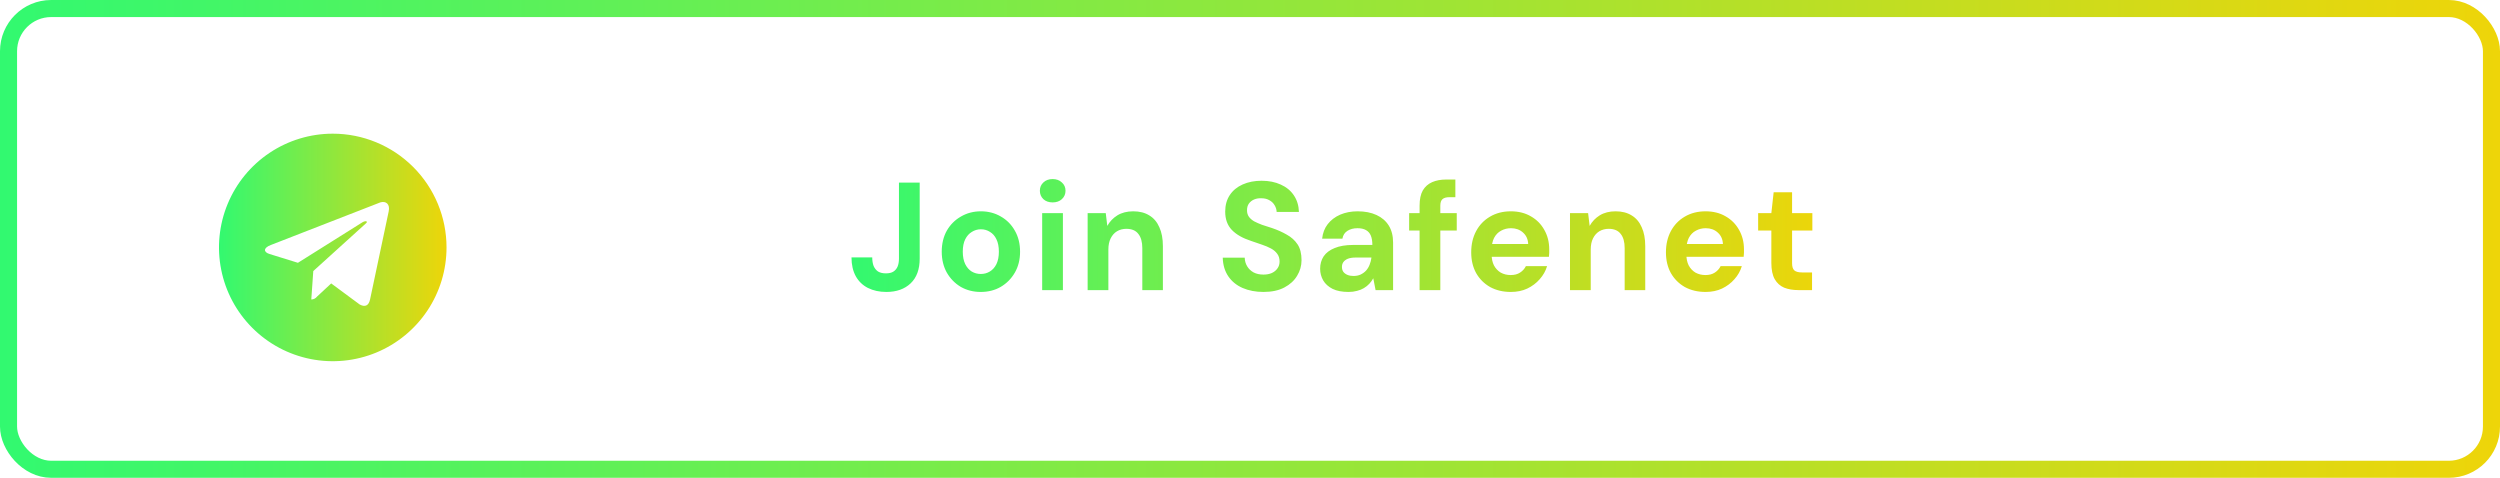 <svg width="293" height="56" viewBox="0 0 293 56" fill="none" xmlns="http://www.w3.org/2000/svg">
<rect x="1" y="1" width="291" height="54" rx="5" stroke="url(#paint0_linear_15290_4577)" stroke-width="2"/>
<path d="M103.882 34.216C103.066 34.216 102.346 34.06 101.722 33.748C101.11 33.436 100.636 32.98 100.3 32.38C99.964 31.768 99.796 31.03 99.796 30.166H102.226C102.226 30.55 102.28 30.886 102.388 31.174C102.508 31.45 102.682 31.666 102.91 31.822C103.15 31.966 103.456 32.038 103.828 32.038C104.188 32.038 104.476 31.972 104.692 31.84C104.92 31.696 105.088 31.498 105.196 31.246C105.304 30.982 105.358 30.67 105.358 30.31V21.4H107.788V30.31C107.788 31.57 107.434 32.536 106.726 33.208C106.018 33.88 105.07 34.216 103.882 34.216ZM114.944 34.216C114.08 34.216 113.3 34.018 112.604 33.622C111.92 33.214 111.374 32.656 110.966 31.948C110.57 31.24 110.372 30.424 110.372 29.5C110.372 28.564 110.57 27.742 110.966 27.034C111.374 26.326 111.926 25.774 112.622 25.378C113.318 24.97 114.098 24.766 114.962 24.766C115.826 24.766 116.606 24.97 117.302 25.378C117.998 25.774 118.544 26.326 118.94 27.034C119.348 27.742 119.552 28.564 119.552 29.5C119.552 30.424 119.348 31.24 118.94 31.948C118.532 32.656 117.98 33.214 117.284 33.622C116.6 34.018 115.82 34.216 114.944 34.216ZM114.944 32.11C115.34 32.11 115.694 32.014 116.006 31.822C116.33 31.63 116.588 31.342 116.78 30.958C116.972 30.562 117.068 30.076 117.068 29.5C117.068 28.912 116.972 28.426 116.78 28.042C116.6 27.658 116.348 27.37 116.024 27.178C115.712 26.974 115.358 26.872 114.962 26.872C114.578 26.872 114.224 26.974 113.9 27.178C113.576 27.37 113.318 27.658 113.126 28.042C112.934 28.426 112.838 28.912 112.838 29.5C112.838 30.076 112.934 30.562 113.126 30.958C113.318 31.342 113.57 31.63 113.882 31.822C114.206 32.014 114.56 32.11 114.944 32.11ZM122.143 34V24.982H124.573V34H122.143ZM123.367 23.722C122.923 23.722 122.563 23.596 122.287 23.344C122.011 23.08 121.873 22.75 121.873 22.354C121.873 21.958 122.011 21.634 122.287 21.382C122.563 21.118 122.923 20.986 123.367 20.986C123.811 20.986 124.171 21.118 124.447 21.382C124.735 21.634 124.879 21.958 124.879 22.354C124.879 22.75 124.735 23.08 124.447 23.344C124.171 23.596 123.811 23.722 123.367 23.722ZM127.471 34V24.982H129.595L129.775 26.476C130.063 25.96 130.459 25.546 130.963 25.234C131.479 24.922 132.097 24.766 132.817 24.766C133.561 24.766 134.191 24.928 134.707 25.252C135.223 25.564 135.613 26.026 135.877 26.638C136.153 27.238 136.291 27.976 136.291 28.852V34H133.879V29.086C133.879 28.354 133.723 27.796 133.411 27.412C133.111 27.016 132.643 26.818 132.007 26.818C131.599 26.818 131.233 26.914 130.909 27.106C130.597 27.298 130.351 27.574 130.171 27.934C129.991 28.294 129.901 28.732 129.901 29.248V34H127.471ZM148.076 34.216C147.164 34.216 146.348 34.06 145.628 33.748C144.92 33.436 144.362 32.98 143.954 32.38C143.546 31.78 143.33 31.054 143.306 30.202H145.88C145.892 30.574 145.988 30.91 146.168 31.21C146.348 31.51 146.6 31.75 146.924 31.93C147.248 32.098 147.632 32.182 148.076 32.182C148.448 32.182 148.772 32.122 149.048 32.002C149.336 31.87 149.558 31.69 149.714 31.462C149.882 31.234 149.966 30.964 149.966 30.652C149.966 30.292 149.876 29.992 149.696 29.752C149.516 29.5 149.27 29.29 148.958 29.122C148.646 28.954 148.292 28.804 147.896 28.672C147.5 28.528 147.08 28.384 146.636 28.24C145.64 27.916 144.884 27.484 144.368 26.944C143.852 26.404 143.594 25.69 143.594 24.802C143.594 24.046 143.774 23.398 144.134 22.858C144.494 22.318 144.998 21.904 145.646 21.616C146.294 21.328 147.032 21.184 147.86 21.184C148.712 21.184 149.462 21.334 150.11 21.634C150.758 21.922 151.268 22.342 151.64 22.894C152.012 23.446 152.21 24.094 152.234 24.838H149.624C149.612 24.562 149.534 24.304 149.39 24.064C149.246 23.812 149.042 23.614 148.778 23.47C148.514 23.314 148.196 23.236 147.824 23.236C147.512 23.224 147.23 23.272 146.978 23.38C146.726 23.488 146.522 23.65 146.366 23.866C146.222 24.07 146.15 24.328 146.15 24.64C146.15 24.94 146.222 25.192 146.366 25.396C146.51 25.6 146.714 25.78 146.978 25.936C147.254 26.08 147.566 26.218 147.914 26.35C148.274 26.47 148.664 26.596 149.084 26.728C149.72 26.944 150.296 27.202 150.812 27.502C151.34 27.79 151.76 28.168 152.072 28.636C152.384 29.104 152.54 29.722 152.54 30.49C152.54 31.15 152.366 31.762 152.018 32.326C151.682 32.89 151.184 33.346 150.524 33.694C149.864 34.042 149.048 34.216 148.076 34.216ZM158.05 34.216C157.294 34.216 156.67 34.096 156.178 33.856C155.686 33.604 155.32 33.274 155.08 32.866C154.84 32.446 154.72 31.99 154.72 31.498C154.72 30.946 154.858 30.46 155.134 30.04C155.422 29.62 155.854 29.296 156.43 29.068C157.006 28.828 157.726 28.708 158.59 28.708H160.84C160.84 28.264 160.78 27.898 160.66 27.61C160.54 27.322 160.348 27.106 160.084 26.962C159.832 26.818 159.502 26.746 159.094 26.746C158.638 26.746 158.248 26.848 157.924 27.052C157.6 27.256 157.402 27.562 157.33 27.97H154.954C155.026 27.31 155.242 26.746 155.602 26.278C155.974 25.798 156.46 25.426 157.06 25.162C157.672 24.898 158.356 24.766 159.112 24.766C159.964 24.766 160.702 24.91 161.326 25.198C161.95 25.486 162.43 25.9 162.766 26.44C163.102 26.98 163.27 27.646 163.27 28.438V34H161.218L160.948 32.614C160.816 32.854 160.66 33.07 160.48 33.262C160.3 33.454 160.09 33.622 159.85 33.766C159.61 33.91 159.34 34.018 159.04 34.09C158.74 34.174 158.41 34.216 158.05 34.216ZM158.626 32.344C158.938 32.344 159.214 32.29 159.454 32.182C159.706 32.062 159.922 31.906 160.102 31.714C160.282 31.51 160.42 31.282 160.516 31.03C160.624 30.766 160.696 30.49 160.732 30.202V30.184H158.878C158.506 30.184 158.2 30.232 157.96 30.328C157.732 30.424 157.558 30.556 157.438 30.724C157.33 30.88 157.276 31.066 157.276 31.282C157.276 31.51 157.33 31.702 157.438 31.858C157.558 32.014 157.72 32.134 157.924 32.218C158.128 32.302 158.362 32.344 158.626 32.344ZM166.375 34V24.118C166.375 23.362 166.501 22.762 166.753 22.318C167.017 21.874 167.383 21.55 167.851 21.346C168.319 21.142 168.871 21.04 169.507 21.04H170.569V23.11H169.885C169.501 23.11 169.225 23.188 169.057 23.344C168.889 23.488 168.805 23.746 168.805 24.118V34H166.375ZM165.151 27.016V24.982H170.731V27.016H165.151ZM177.07 34.216C176.158 34.216 175.348 34.024 174.64 33.64C173.944 33.244 173.398 32.698 173.002 32.002C172.618 31.306 172.426 30.496 172.426 29.572C172.426 28.636 172.618 27.808 173.002 27.088C173.386 26.368 173.926 25.804 174.622 25.396C175.33 24.976 176.146 24.766 177.07 24.766C177.97 24.766 178.756 24.964 179.428 25.36C180.1 25.744 180.622 26.272 180.994 26.944C181.378 27.616 181.57 28.378 181.57 29.23C181.57 29.35 181.57 29.482 181.57 29.626C181.57 29.77 181.558 29.926 181.534 30.094H174.154V28.6H179.104C179.08 28.036 178.876 27.586 178.492 27.25C178.12 26.914 177.652 26.746 177.088 26.746C176.668 26.746 176.284 26.842 175.936 27.034C175.588 27.214 175.312 27.496 175.108 27.88C174.916 28.252 174.82 28.726 174.82 29.302V29.824C174.82 30.316 174.91 30.742 175.09 31.102C175.282 31.462 175.546 31.744 175.882 31.948C176.23 32.14 176.62 32.236 177.052 32.236C177.496 32.236 177.862 32.14 178.15 31.948C178.45 31.756 178.678 31.504 178.834 31.192H181.318C181.15 31.756 180.862 32.266 180.454 32.722C180.058 33.178 179.572 33.544 178.996 33.82C178.432 34.084 177.79 34.216 177.07 34.216ZM184.003 34V24.982H186.127L186.307 26.476C186.595 25.96 186.991 25.546 187.495 25.234C188.011 24.922 188.629 24.766 189.349 24.766C190.093 24.766 190.723 24.928 191.239 25.252C191.755 25.564 192.145 26.026 192.409 26.638C192.685 27.238 192.823 27.976 192.823 28.852V34H190.411V29.086C190.411 28.354 190.255 27.796 189.943 27.412C189.643 27.016 189.175 26.818 188.539 26.818C188.131 26.818 187.765 26.914 187.441 27.106C187.129 27.298 186.883 27.574 186.703 27.934C186.523 28.294 186.433 28.732 186.433 29.248V34H184.003ZM199.893 34.216C198.981 34.216 198.171 34.024 197.463 33.64C196.767 33.244 196.221 32.698 195.825 32.002C195.441 31.306 195.249 30.496 195.249 29.572C195.249 28.636 195.441 27.808 195.825 27.088C196.209 26.368 196.749 25.804 197.445 25.396C198.153 24.976 198.969 24.766 199.893 24.766C200.793 24.766 201.579 24.964 202.251 25.36C202.923 25.744 203.445 26.272 203.817 26.944C204.201 27.616 204.393 28.378 204.393 29.23C204.393 29.35 204.393 29.482 204.393 29.626C204.393 29.77 204.381 29.926 204.357 30.094H196.977V28.6H201.927C201.903 28.036 201.699 27.586 201.315 27.25C200.943 26.914 200.475 26.746 199.911 26.746C199.491 26.746 199.107 26.842 198.759 27.034C198.411 27.214 198.135 27.496 197.931 27.88C197.739 28.252 197.643 28.726 197.643 29.302V29.824C197.643 30.316 197.733 30.742 197.913 31.102C198.105 31.462 198.369 31.744 198.705 31.948C199.053 32.14 199.443 32.236 199.875 32.236C200.319 32.236 200.685 32.14 200.973 31.948C201.273 31.756 201.501 31.504 201.657 31.192H204.141C203.973 31.756 203.685 32.266 203.277 32.722C202.881 33.178 202.395 33.544 201.819 33.82C201.255 34.084 200.613 34.216 199.893 34.216ZM210.77 34C210.134 34 209.576 33.904 209.096 33.712C208.628 33.508 208.262 33.178 207.998 32.722C207.734 32.254 207.602 31.618 207.602 30.814V27.016H206.054V24.982H207.602L207.872 22.534H210.032V24.982H212.408V27.016H210.032V30.85C210.032 31.258 210.122 31.54 210.302 31.696C210.482 31.852 210.788 31.93 211.22 31.93H212.372V34H210.77Z" fill="url(#paint1_linear_15290_4577)"/>
<path d="M39 15.667C36.363 15.667 33.785 16.449 31.593 17.914C29.4 19.379 27.691 21.461 26.682 23.898C25.672 26.334 25.409 29.015 25.923 31.601C26.437 34.188 27.707 36.563 29.572 38.428C31.437 40.293 33.812 41.563 36.399 42.077C38.985 42.592 41.666 42.328 44.103 41.318C46.539 40.309 48.621 38.6 50.086 36.408C51.551 34.215 52.333 31.637 52.333 29C52.333 25.464 50.929 22.072 48.428 19.572C45.928 17.071 42.536 15.667 39 15.667ZM45.55 24.8L43.367 35.117C43.2 35.85 42.767 36.017 42.15 35.683L38.817 33.217L37.15 34.767C37.072 34.869 36.971 34.953 36.855 35.01C36.74 35.068 36.613 35.099 36.483 35.1L36.717 31.767L42.883 26.183C43.167 25.95 42.883 25.817 42.483 26.05L34.917 30.8L31.583 29.767C30.867 29.55 30.85 29.05 31.733 28.717L44.583 23.717C45.217 23.533 45.75 23.9 45.55 24.8Z" fill="url(#paint2_linear_15290_4577)"/>
<defs>
<linearGradient id="paint0_linear_15290_4577" x1="0" y1="28" x2="293" y2="28" gradientUnits="userSpaceOnUse">
<stop stop-color="#32F970"/>
<stop offset="1" stop-color="#EED509"/>
</linearGradient>
<linearGradient id="paint1_linear_15290_4577" x1="99" y1="28" x2="214" y2="28" gradientUnits="userSpaceOnUse">
<stop stop-color="#32F970"/>
<stop offset="1" stop-color="#EED509"/>
</linearGradient>
<linearGradient id="paint2_linear_15290_4577" x1="25.667" y1="29" x2="52.333" y2="29" gradientUnits="userSpaceOnUse">
<stop stop-color="#32F970"/>
<stop offset="1" stop-color="#EED509"/>
</linearGradient>
</defs>
</svg>
